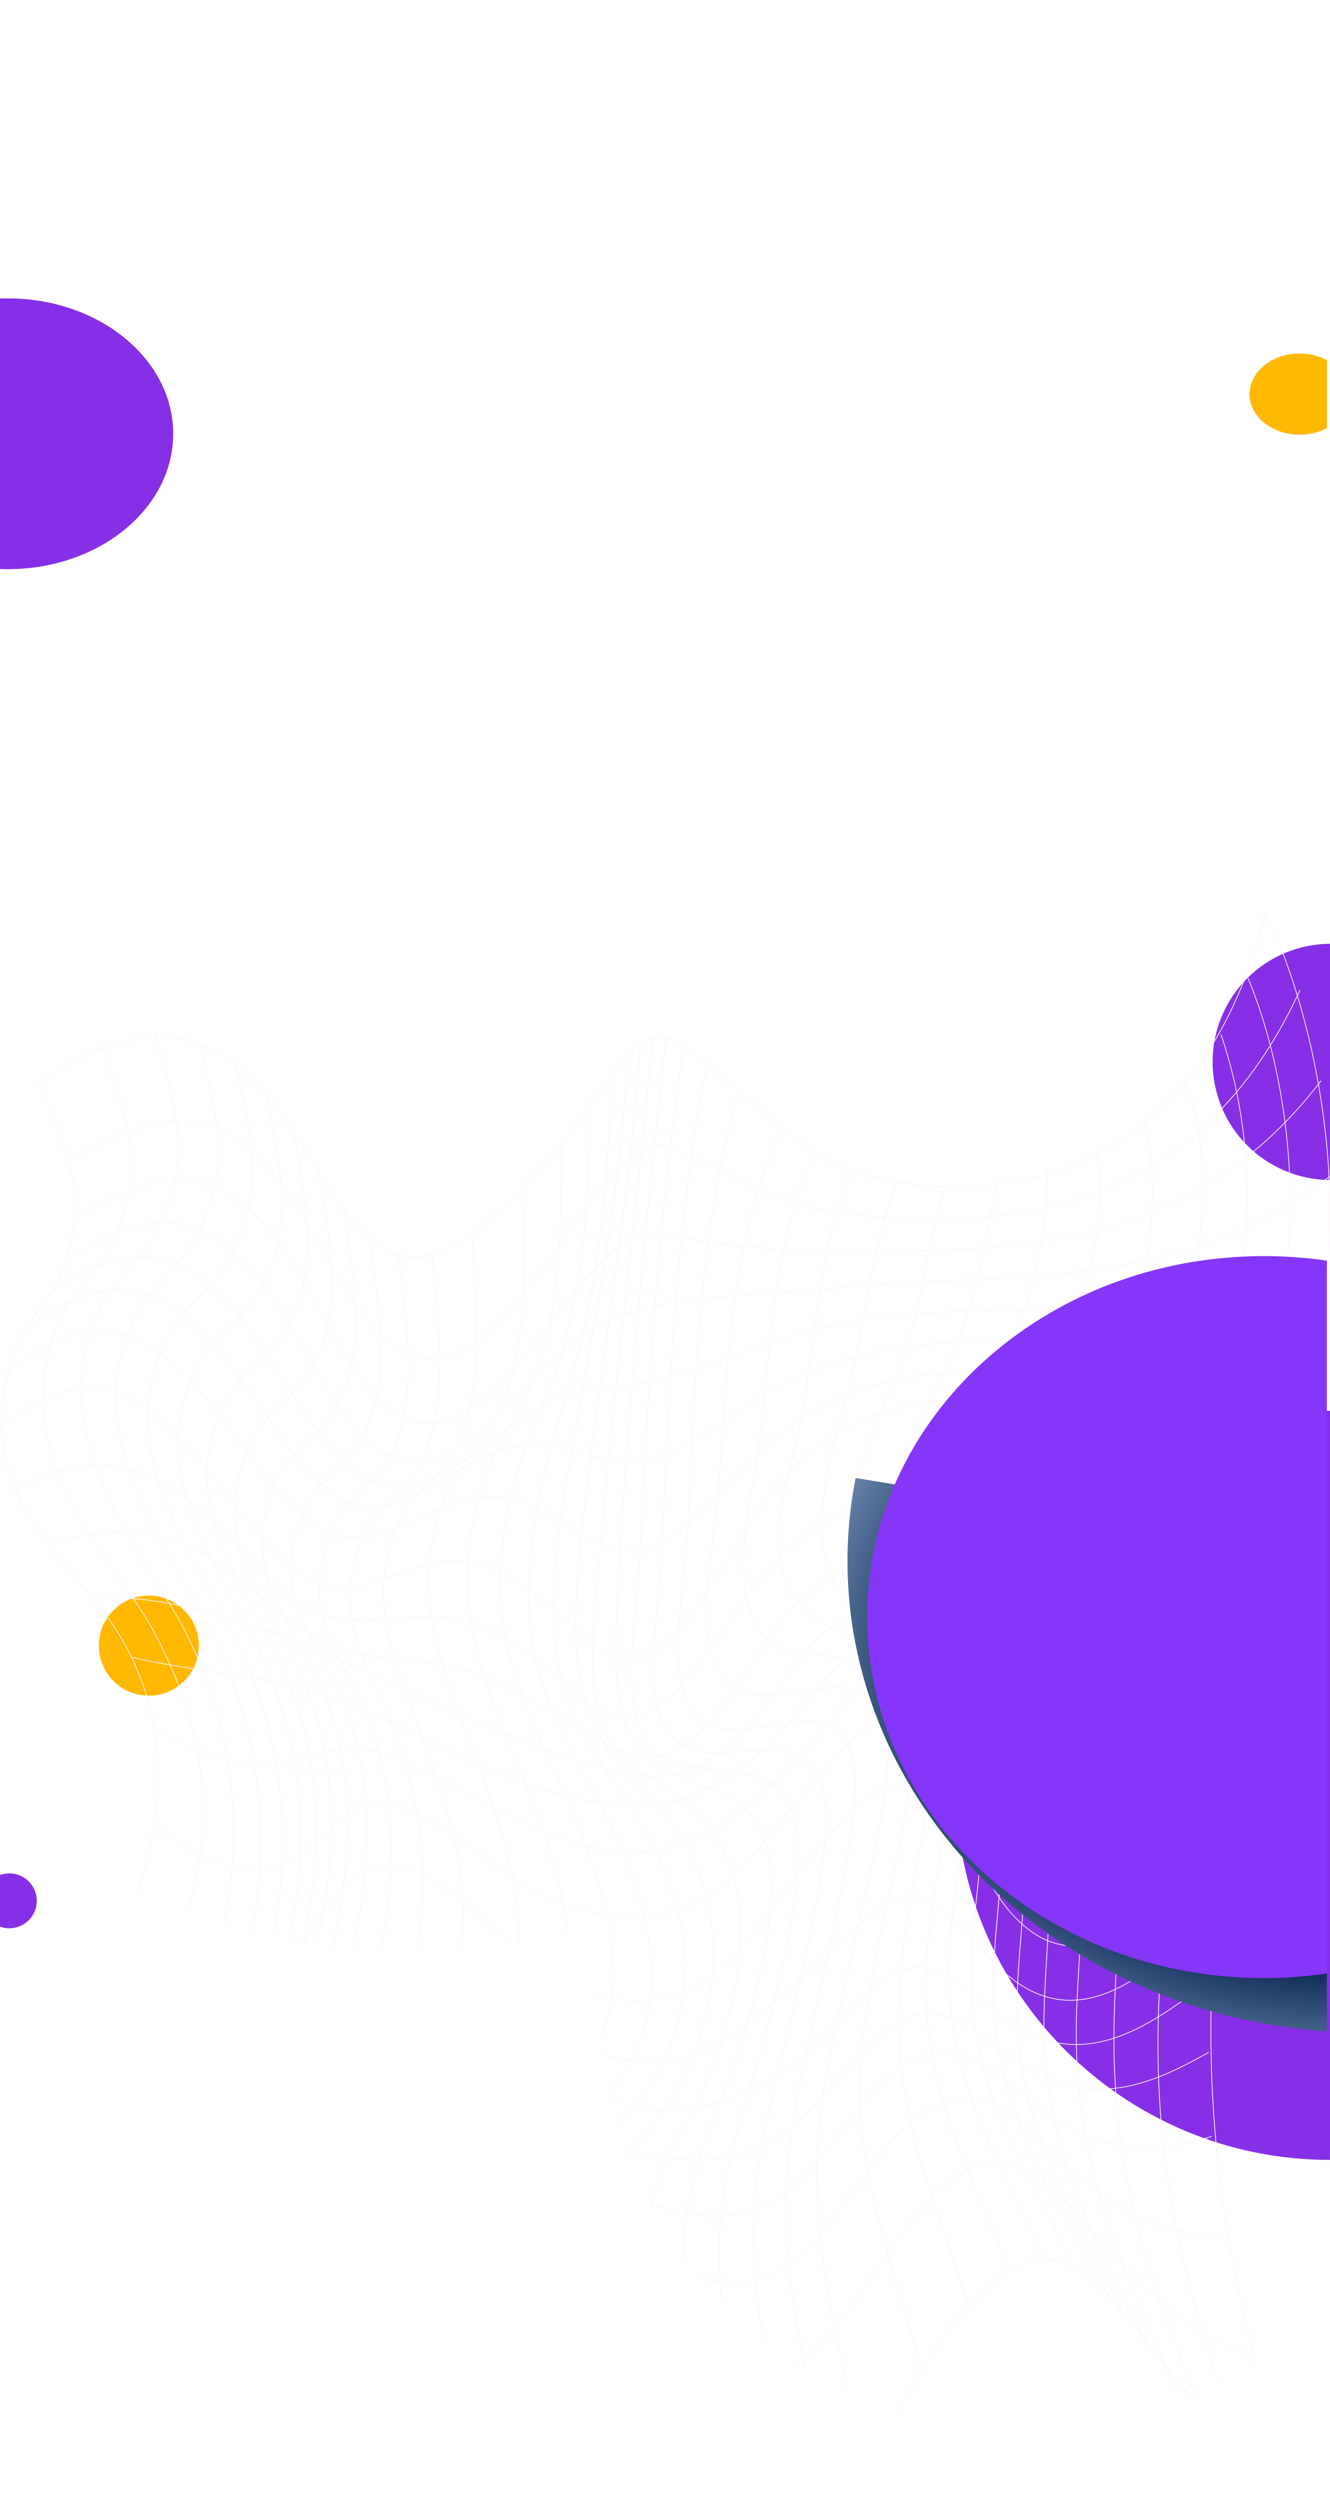 <svg width="430" height="808" viewBox="0 0 430 808" fill="none" xmlns="http://www.w3.org/2000/svg">
<path d="M429.94 698.123C496.733 698.123 550.88 643.922 550.88 577.061C550.88 510.201 496.733 456 429.94 456C363.147 456 309 510.201 309 577.061C309 643.922 363.147 698.123 429.94 698.123Z" fill="#862FE7"/>
<path d="M439.344 380.273C459.785 375.205 472.252 354.51 467.189 334.049C462.127 313.587 441.452 301.108 421.011 306.176C400.571 311.243 388.104 331.938 393.166 352.4C398.229 372.861 418.903 385.34 439.344 380.273Z" fill="#862FE7"/>
<path d="M48.118 548.088C57.045 548.088 64.283 540.844 64.283 531.907C64.283 522.971 57.045 515.727 48.118 515.727C39.191 515.727 31.954 522.971 31.954 531.907C31.954 540.844 39.191 548.088 48.118 548.088Z" fill="#FFB800"/>
<path d="M11.895 614.415C11.899 612.659 11.383 610.942 10.411 609.48C9.44 608.019 8.057 606.878 6.438 606.204C4.819 605.529 3.036 605.35 1.315 605.69C-0.405 606.031 -1.986 606.874 -3.228 608.114C-4.469 609.354 -5.316 610.935 -5.659 612.656C-6.003 614.378 -5.829 616.163 -5.158 617.785C-4.488 619.407 -3.352 620.794 -1.894 621.77C-0.436 622.746 1.278 623.266 3.032 623.266C5.379 623.266 7.63 622.335 9.292 620.675C10.954 619.016 11.89 616.764 11.895 614.415Z" fill="#862FE7"/>
<mask id="mask0_653_1270" style="mask-type:luminance" maskUnits="userSpaceOnUse" x="-84" y="192" width="1137" height="658">
<path d="M853.464 192.314C819.577 192.853 786.41 202.183 757.202 219.391C727.995 236.6 703.748 261.1 686.829 290.495C684.838 293.977 682.014 296.91 678.611 299.03C675.208 301.151 671.332 302.392 667.332 302.644C663.331 302.896 659.331 302.149 655.69 300.472C652.048 298.794 648.88 296.238 646.469 293.033C627.349 267.127 602.508 245.992 573.885 231.277C545.262 216.562 513.63 208.665 481.456 208.201C449.282 207.737 417.436 214.719 388.402 228.603C359.368 242.487 333.93 262.897 314.072 288.242C293.866 258.892 266.787 234.942 235.201 218.486C203.614 202.029 168.483 193.566 132.875 193.837C12.666 194.629 -85.112 294.109 -83.895 414.439C-83.545 448.175 -75.4 481.371 -60.097 511.43C-44.794 541.489 -22.749 567.594 4.313 587.703C31.375 607.812 62.719 621.379 95.892 627.34C129.064 633.302 163.166 631.498 195.526 622.069C189.811 653.288 194.964 685.525 210.124 713.401C225.285 741.277 249.536 763.106 278.832 775.246C308.128 787.386 340.697 789.103 371.105 780.111C401.513 771.118 427.921 751.96 445.923 725.833C461.669 763.099 488.222 794.78 522.148 816.779C556.074 838.777 595.814 850.081 636.227 849.229C741.59 847.077 828.396 762.925 833.71 657.557C835.047 631.841 831.474 606.106 823.183 581.729C851.565 586.642 880.68 585.238 908.458 577.614C936.236 569.99 961.995 556.335 983.905 537.619C1005.81 518.902 1023.34 495.585 1035.22 469.323C1047.11 443.062 1053.08 414.501 1052.69 385.671C1051.13 277.705 961.423 190.589 853.464 192.314Z" fill="white"/>
</mask>
<g mask="url(#mask0_653_1270)">
<path d="M12.488 349.691C40.831 332.268 64.842 325.053 90.322 359.276C101.941 374.8 111.669 397.858 125.685 404.496C144.234 413.291 164.861 388.637 180.384 371.321C188.931 361.797 197.776 343.797 207.05 337.402C214.033 332.572 219.776 336.931 226.513 342.233C244.884 356.678 260.31 374.754 280.217 379.903C322.05 390.749 387.805 382.41 409.122 294.84C428.948 336.096 440.011 408.399 417.544 455.989C406.318 479.761 367.341 486.809 376.616 532.5C379.792 548.161 387.508 558.87 391.04 574.333C395.106 592.12 393.526 609.695 392.353 628.546C388.05 697.842 400.144 749.198 418.746 807.102C395.255 792.991 380.222 767.76 359.817 743.305C344.236 724.591 331.207 727.462 315.106 743.305C296.044 762.064 280.41 806.722 258.106 806.51C240.069 806.327 222.142 786.854 205.989 772.682C189.836 758.51 168.838 735.649 150.4 742.849C133.446 749.457 123.444 784.105 106.794 795.163C71.987 818.282 34.821 773.669 0 769.583C0.475 727.158 7.798 702.019 21.013 670.606C39.763 626.009 68.752 574.424 36.736 525.513C23.38 505.174 -10.751 482.799 4.341 437.67C8.169 426.217 15.797 421.888 19.922 411.331C29.531 386.481 21.339 371.579 12.488 349.691Z" stroke="#FFF3FC" stroke-width="0.25" stroke-linecap="round" stroke-linejoin="round"/>
<path d="M0.29 749.988C32.477 755.548 67.328 783.755 98.706 756.277C114.399 742.53 123.6 719.077 141.571 717.376C160.513 715.568 179.271 730.682 196.923 742.758C212.742 753.573 229.674 767.366 246.636 766.728C269.704 765.877 283.468 726.626 303.382 708.232C319.261 693.543 331.578 696.946 346.507 713.746C366.317 736.075 381.142 753.862 404.448 760.91" stroke="#FFF3FC" stroke-width="0.25" stroke-linecap="round" stroke-linejoin="round"/>
<path d="M1.38 733.796C32.611 741.133 63.655 752.236 93.809 728.069C109.97 715.112 121.263 698.525 139.248 699.437C158.295 700.393 176.778 712.302 195.031 722.221C210.568 730.743 226.81 740.069 243.052 737.411C263.479 734.009 275.425 703.462 293.336 686.753C308.554 672.566 321.064 676.652 335.629 691.082C356.657 711.938 371.845 722.723 395.834 722.525" stroke="#FFF3FC" stroke-width="0.25" stroke-linecap="round" stroke-linejoin="round"/>
<path d="M3.888 718.895C37.277 728.996 65.272 725.35 97.081 702.824C114.213 690.672 126.76 682.91 145.035 686.951C163.147 690.945 180.799 700.378 198.621 707.73C213.053 713.7 227.937 718.925 242.665 714.961C261.282 709.963 272.486 683.214 289.366 669.619C304.057 657.801 315.617 664.227 329.574 676.059C351.403 694.576 367.979 697.811 391.671 690.551" stroke="#FFF3FC" stroke-width="0.25" stroke-linecap="round" stroke-linejoin="round"/>
<path d="M8.288 703.28C27.988 710.662 46.96 714.581 66.623 704.632C79.385 698.176 91.501 687.072 104.16 679.796C138.714 659.913 171.309 687.179 205.871 695.503C219.086 698.677 232.426 699.726 245.545 694.424C261.868 687.832 273.043 664.986 288.476 654.703C302.47 645.361 313.548 654.824 326.651 664.485C349.333 681.194 367.579 676.637 390.699 663.391" stroke="#FFF3FC" stroke-width="0.25" stroke-linecap="round" stroke-linejoin="round"/>
<path d="M15.129 684.87C35.741 694.363 54.528 699.285 74.762 685.113C88.118 675.741 100.294 661.462 114.362 656.039C147.899 643.098 180.999 681.862 214.982 681.953C226.865 681.977 238.69 678.571 250.108 671.837C264.584 663.33 277.212 641.807 291.881 636.779C304.851 632.343 315.016 646.014 326.866 653.928C349.674 669.118 369.678 656.966 391.634 639.589" stroke="#FFF3FC" stroke-width="0.25" stroke-linecap="round" stroke-linejoin="round"/>
<path d="M24.841 661.629C45.276 673.234 63.692 680.738 83.658 662.632C95.708 651.71 106.14 635.746 119.556 632.024C140.257 626.252 158.68 647.411 178.172 657.528C193.197 665.32 208.786 668.996 224.175 663.816C236.462 659.67 247.844 649.462 259.241 639.71C270.527 630.049 284.113 611.898 296.763 613.675C307.233 615.194 315.944 630.08 325.322 638.07C349.006 658.227 371.118 638.753 393.088 617.609" stroke="#FFF3FC" stroke-width="0.25" stroke-linecap="round" stroke-linejoin="round"/>
<path d="M38.041 631.508C56.88 644.92 74.94 656.905 93.089 634.257C103.062 621.817 110.518 604.819 122.932 603.407C143.819 601.052 163.593 631.827 183.604 641.26C199.683 648.854 216.058 649.173 231.64 637.31C251.673 622.12 279.008 561.255 301.624 580.364C311.099 588.369 317.703 607.812 326.643 618.05C349.333 644.039 373.136 618.277 393.867 596.009" stroke="#FFF3FC" stroke-width="0.25" stroke-linecap="round" stroke-linejoin="round"/>
<path d="M50.744 590.905C66.897 601.204 82.382 611.153 98.765 598.272C107.558 591.361 113.961 581.564 123.881 582.703C142.965 584.89 161.723 608.115 180.695 614.966C197.145 620.92 213.55 622.044 229.666 612.277C250.724 599.533 279.379 541.083 301.594 553.751C311.114 559.174 318.281 577.447 326.821 586.698C348.829 610.439 369.678 594.748 391.188 575.381" stroke="#FFF3FC" stroke-width="0.25" stroke-linecap="round" stroke-linejoin="round"/>
<path d="M51.123 559.766C65.888 566.738 80.401 573.346 95.59 569.336C104.538 566.981 112.091 563.26 121.21 566.024C155.705 576.824 186.935 609.3 222.884 595.295C234.949 590.601 246.16 580.181 257.134 569.245C267.426 558.976 280.01 538.865 291.837 538.318C303.249 537.786 313.681 555.938 323.742 564.414C345.178 582.475 364.121 572.996 385.386 557.153" stroke="#FFF3FC" stroke-width="0.25" stroke-linecap="round" stroke-linejoin="round"/>
<path d="M42.887 535.675C66.563 541.341 91.019 541.235 114.384 551.275C146.557 565.098 179.842 587.032 213.127 583.174C224.821 581.837 235.639 575.473 246.368 566.025C258.025 555.771 269.37 535.372 281.791 530.982C293.38 526.896 304.547 537.923 315.439 544.379C337.944 557.701 356.352 553.979 378.998 540.475" stroke="#FFF3FC" stroke-width="0.25" stroke-linecap="round" stroke-linejoin="round"/>
<path d="M29.857 516.202C88.296 514.895 144.486 560.571 202.502 573.285C213.179 575.624 223.033 573.756 233.153 566.176C246.353 556.288 256.303 534.506 269.355 525.468C282.243 516.536 295.45 522.43 308.494 526.804C331.815 534.642 351.418 534.961 374.857 524.678" stroke="#FFF3FC" stroke-width="0.25" stroke-linecap="round" stroke-linejoin="round"/>
<path d="M15.871 498.976C34.547 493.599 51.657 492.43 69.746 504.597C81.937 512.799 93.408 524.951 105.978 530.814C121.559 538.105 137.883 535.371 153.635 540.779C167.191 545.336 179.827 555.088 193.02 562.394C202.146 567.452 210.516 570.08 219.798 564.809C235.187 556.075 244.721 529.705 259.012 516.9C272.753 504.581 287.949 505.007 302.566 507.316C327.512 511.25 350.75 515.336 375.792 508.835" stroke="#FFF3FC" stroke-width="0.25" stroke-linecap="round" stroke-linejoin="round"/>
<path d="M4.623 481.584C25.643 470.085 43.495 469.812 63.707 487.28C75.46 497.427 86.293 512.252 98.699 519.179C116.239 529.022 133.891 518.829 151.684 524.176C164.164 527.928 175.034 537.847 186.557 547.508C216.503 572.465 228.182 526.348 253.751 501.635C293.173 463.523 342.67 493.569 384.451 492.414" stroke="#FFF3FC" stroke-width="0.25" stroke-linecap="round" stroke-linejoin="round"/>
<path d="M0.015 461.655C20.338 445.037 36.944 442.987 56.844 463.341C70.785 477.589 83.377 499.797 98.447 509.139C115.416 519.771 129.803 504.582 146.846 504.49C161.196 504.369 172.393 514.516 185.303 525.665C194.667 533.761 202.146 540.232 212.289 533.26C228.754 522.004 240.767 488.647 256.808 473.898C302.529 431.974 356.501 462.232 403.773 474.445" stroke="#FFF3FC" stroke-width="0.25" stroke-linecap="round" stroke-linejoin="round"/>
<path d="M2.515 442.972C25.108 425.534 42.53 424.744 64.011 449.048C77.181 463.949 89.06 485.382 103.774 493.903C121.618 504.263 137.905 485.123 155.757 483.847C167.198 483.012 177.275 488.313 187.989 495.559C216.763 515.047 231.862 475.812 258.767 458.784C308.947 426.886 364.462 453.969 415.525 460.182" stroke="#FFF3FC" stroke-width="0.25" stroke-linecap="round" stroke-linejoin="round"/>
<path d="M8.451 429.3C31.69 412.47 49.706 410.845 71.327 437.305C84.022 452.829 95.308 475.28 109.762 483.984C127.747 494.844 143.826 474.475 161.367 468.946C171.628 465.71 180.947 466.85 191.046 470.465C217.475 479.882 235.565 453.938 261.327 443.564C314.653 422.085 369.975 443.032 423.821 438.08" stroke="#FFF3FC" stroke-width="0.25" stroke-linecap="round" stroke-linejoin="round"/>
<path d="M15.678 418.166C39.489 401.959 58.149 399.574 79.8 428.283C91.976 444.445 102.609 467.883 116.781 476.89C142.186 493.007 168.185 447.863 194.452 448.182C218.284 448.485 239.379 435.468 263.063 429.771C318.096 416.511 374.004 431.625 428.674 410.693" stroke="#FFF3FC" stroke-width="0.25" stroke-linecap="round" stroke-linejoin="round"/>
<path d="M21.925 407.108C44.734 392.465 64.293 387.362 85.113 415.189C97.363 431.579 107.624 457.888 121.715 468.065C148.523 487.447 172.4 436.015 197.909 426.248C219.946 417.802 245.173 419.078 267.448 416.587C321.227 410.511 378.575 419.625 429.816 380.313" stroke="#FFF3FC" stroke-width="0.25" stroke-linecap="round" stroke-linejoin="round"/>
<path d="M24.968 393.65C48.422 379.159 69.123 372.825 90.411 402.157C102.423 418.729 112.351 445.721 126.36 455.746C154.689 476.01 176.77 419.488 201.3 402.111C207.503 397.721 212.905 398.633 219.434 399.817C236.262 402.855 252.564 404.374 269.511 404.374C320.863 404.025 382.24 407.868 427.071 349.387" stroke="#FFF3FC" stroke-width="0.25" stroke-linecap="round" stroke-linejoin="round"/>
<path d="M22.549 375.331C48.519 359.534 70.593 353.048 93.78 386.374C105.392 403.083 115.156 428.085 129.254 436.182C159.186 453.361 179.961 394.03 204.409 373.281C210.65 367.964 215.806 370.243 222.291 373.281C238.37 380.784 253.358 389.594 270.008 391.797C318.074 398.055 384.912 396.886 420.253 320.116" stroke="#FFF3FC" stroke-width="0.25" stroke-linecap="round" stroke-linejoin="round"/>
<path d="M403.528 316.258C420.089 356.101 423.643 417.726 402.215 454.486C388.265 478.455 352.813 489.27 361.851 540.263C365.123 558.749 372.713 572.89 375.206 592.333C377.351 609.255 375.681 626.89 374.806 643.979C371.638 705.498 386.24 749.29 403.632 797.776" stroke="#FFF3FC" stroke-width="0.25" stroke-linecap="round" stroke-linejoin="round"/>
<path d="M394.765 334.425C408.121 373.128 405.932 423.24 386.64 452.693C370.94 476.662 338.537 489.726 348.569 543.741C351.537 559.568 357.265 572.738 359.699 589.097C362.585 608.662 361.242 627.072 360.396 647.016C357.925 704.981 373.707 742.029 391.055 785.866" stroke="#FFF3FC" stroke-width="0.25" stroke-linecap="round" stroke-linejoin="round"/>
<path d="M383.36 349.539C396.241 385.995 384.666 430.227 368.884 452.01C351.819 475.599 326.643 490.334 336.459 543.802C340.125 563.761 347.537 578.738 349.259 600.733C350.483 616.257 348.858 632.039 348.175 647.487C345.816 700.895 364.039 734.525 380.459 772.682" stroke="#FFF3FC" stroke-width="0.25" stroke-linecap="round" stroke-linejoin="round"/>
<path d="M369.871 361.676C377.291 392.45 368.558 427.189 355.907 445.22C343.902 462.308 329.478 466.167 323.334 498.779C320.366 514.683 322.318 526.455 325.612 541.447C329.7 560.009 336.564 573.346 338.664 594.065C340.63 613.432 337.922 631.888 337.536 651.255C336.534 696.824 357.287 728.829 371.274 759.421" stroke="#FFF3FC" stroke-width="0.25" stroke-linecap="round" stroke-linejoin="round"/>
<path d="M354.839 370.957C363.743 452.723 290.932 458.359 315.855 537.559C321.353 555.012 328.677 568.591 330.762 589.979C332.557 608.373 329.56 625.781 328.899 643.872C327.274 688.591 349.089 718.014 362.912 747.163" stroke="#FFF3FC" stroke-width="0.25" stroke-linecap="round" stroke-linejoin="round"/>
<path d="M338.804 377.503C337.647 409.037 331.815 426.612 320.062 445.296C304.161 470.556 290.805 495.771 306.632 533.108C312.256 546.369 319.498 557.655 322.51 574.85C326.428 597.224 321.62 617.639 321.123 639.892C320.18 682.075 341.639 709.659 354.794 737.32" stroke="#FFF3FC" stroke-width="0.25" stroke-linecap="round" stroke-linejoin="round"/>
<path d="M322.31 381.438C317.257 408.248 314.623 425.488 304.184 445.235C289.225 473.549 280.381 498.399 298.137 528.991C304.525 540.034 312.509 549.513 315.944 566.085C320.663 588.703 315.009 610.333 314.104 632.92C312.375 675.892 332.898 701.852 346.313 730.925" stroke="#FFF3FC" stroke-width="0.25" stroke-linecap="round" stroke-linejoin="round"/>
<path d="M305.935 382.85C299.257 403.265 297.899 426.627 289.522 445.128C274.549 478.181 269.896 500.571 290.182 526.242C298.99 537.376 309.37 545.199 311.818 568.667C313.963 589.265 307.908 611.092 306.914 631.037C304.859 672.414 324.595 700.56 336.987 729.284" stroke="#FFF3FC" stroke-width="0.25" stroke-linecap="round" stroke-linejoin="round"/>
<path d="M290.197 381.863C281.865 401.215 279.772 429.499 273.54 451.661C262.855 489.635 260.837 509.382 282.332 525.741C289.5 531.21 299.739 536.374 304.094 551.123C310.49 572.799 303.056 601.113 300.488 622.88C294.79 671.321 311.789 696.475 326.131 733.553" stroke="#FFF3FC" stroke-width="0.25" stroke-linecap="round" stroke-linejoin="round"/>
<path d="M275.639 378.612C264.918 400.501 263.983 431.412 258.982 459.118C256.281 474.065 248.416 491.913 253.239 508.592C257.349 522.779 267.752 525.437 274.653 528.445C281.738 531.483 293.313 533.518 298.114 547.28C305.452 568.348 296.036 601.432 292.957 622.424C285.137 675.771 298.114 699.619 313.206 745.006" stroke="#FFF3FC" stroke-width="0.25" stroke-linecap="round" stroke-linejoin="round"/>
<path d="M262.825 373.174C250.657 401.807 249.855 427.083 245.975 462.293C243.875 481.28 236.144 506.252 243.623 523.857C248.475 535.265 260.636 534.186 266.891 535.159C275.164 536.435 287.199 534.642 292.326 550.743C298.893 571.417 287.875 607.25 284.231 627.376C281.545 642.201 277.836 658.895 277.91 675.194C278.051 705.801 290.857 739.766 297.632 764.646" stroke="#FFF3FC" stroke-width="0.25" stroke-linecap="round" stroke-linejoin="round"/>
<path d="M252.26 365.686C235.936 403.66 235.684 435.847 232.122 483.331C231.106 496.91 225.748 521.305 230.097 534.551C235.921 552.384 250.175 547.705 258.863 546.991C266.283 546.384 281.509 540.338 286.242 557.229C290.375 571.963 278.823 614.951 276.678 625.583C272.041 648.368 264.881 673.112 264.168 698.373C263.256 731.107 272.827 765.041 278.874 793.75" stroke="#FFF3FC" stroke-width="0.25" stroke-linecap="round" stroke-linejoin="round"/>
<path d="M238.703 353.108C225.785 400.197 224.962 442.273 222.335 494.556C221.667 507.786 216.644 534.399 221.081 546.991C226.839 563.336 240.692 558.596 248.854 557.822C255.969 557.214 270.898 551.427 275.565 567.391C279.765 581.685 269.317 622.713 267.24 633.254C262.669 656.449 255.272 681.36 254.226 706.834C252.823 741.011 262.536 774.52 269.214 804.14" stroke="#FFF3FC" stroke-width="0.25" stroke-linecap="round" stroke-linejoin="round"/>
<path d="M228.523 343.949C218.433 396.354 216.459 445.493 214.033 500.875C213.461 514.075 208.764 541.614 213.202 554.146C218.781 569.867 231.877 566.1 239.913 566.161C247.103 566.161 261.312 561.954 265.882 577.812C270.164 592.622 260.785 629.457 258.425 640.895C253.788 663.361 245.7 687.057 243.979 711.634C241.59 745.766 251.213 777.619 258.21 806.844" stroke="#FFF3FC" stroke-width="0.25" stroke-linecap="round" stroke-linejoin="round"/>
<path d="M220.992 337.964C213.127 392.86 209.558 446.45 206.842 503.169C206.189 516.733 201.76 543.832 206.137 556.85C211.502 572.829 223.582 570.369 231.662 572.161C239.193 573.832 252.326 571.478 256.815 588.05C261.104 603.893 252.905 635.381 249.952 648.171C245.092 669.254 236.025 690.429 233.391 713.381C229.621 746.297 239 775.522 246.108 803.472" stroke="#FFF3FC" stroke-width="0.25" stroke-linecap="round" stroke-linejoin="round"/>
<path d="M215.391 335.018C209.217 390.521 203.771 445.827 200.365 502.333C197.242 554.207 198.273 564.748 223.79 576.05C231.64 579.528 243.779 580.333 248.016 597.634C252.186 614.662 245.352 640.652 241.553 654.718C236.292 674.221 226.149 691.69 222.454 712.621C217.008 743.442 226.053 769.34 233.176 795.588" stroke="#FFF3FC" stroke-width="0.25" stroke-linecap="round" stroke-linejoin="round"/>
<path d="M211.013 334.881C206.257 388.531 199.141 441.21 194.645 494.875C193.116 513.225 188.709 539.29 194.318 556.257C198.874 570.08 208.906 573.285 215.999 578.055C241.545 595.219 247.103 626.115 228.613 672.232C223.627 684.672 215.524 694.515 211.71 708.444C203.808 737.305 212.17 758.905 219.709 784.864" stroke="#FFF3FC" stroke-width="0.25" stroke-linecap="round" stroke-linejoin="round"/>
<path d="M207.043 337.402C203.251 390.567 194.429 438.931 188.53 490.911C182.995 539.898 186.186 556.88 207.859 578.328C229.666 599.928 240.239 633.422 219.375 674.343C213.736 685.401 204.951 692.115 200.217 704.495C190.43 730.044 198.184 747.923 205.974 772.652" stroke="#FFF3FC" stroke-width="0.25" stroke-linecap="round" stroke-linejoin="round"/>
<path d="M202.851 342.37C199.92 394.395 190.452 433.828 182.609 482.253C174.499 532.303 179.849 549.771 199.141 577.083C215.872 600.764 232.908 635.214 211.287 672.156C204.698 683.396 195.705 687.543 189.257 698.601C176.644 720.323 183.848 736.014 192.3 760.728" stroke="#FFF3FC" stroke-width="0.25" stroke-linecap="round" stroke-linejoin="round"/>
<path d="M197.657 349.63C196.307 382.638 194.17 409.342 186.616 438.628C183.07 452.298 178.41 464.769 175.338 479.063C165.44 525.149 173.068 545.382 189.436 574.561C203.2 599.123 222.78 639.741 200.699 671.26C193.487 681.558 184.286 683.746 177.148 693.604C163.355 712.622 169.729 726.186 178.892 750.611" stroke="#FFF3FC" stroke-width="0.25" stroke-linecap="round" stroke-linejoin="round"/>
<path d="M190.749 359.002C190.015 391.509 188.753 416.086 179.708 443.154C175.739 455.017 170.27 464.678 166.82 477.377C155.579 518.769 164.728 541.523 178.425 570.931C190.193 596.192 209.974 639.65 189.043 668.146C181.586 678.293 172.43 680.115 164.639 688.637C149.428 705.346 156.759 721.097 166.056 743.867" stroke="#FFF3FC" stroke-width="0.25" stroke-linecap="round" stroke-linejoin="round"/>
<path d="M181.4 370.243C181.4 401.989 181.199 425.336 170.819 449.883C166.523 460.045 160.468 466.941 156.647 478.106C144.427 513.817 154.54 538.622 165.811 566.45C175.976 591.543 194.911 635.518 176.139 662.54C168.823 673.082 159.393 675.163 151.735 684.156C136.057 702.581 144.078 719.092 154.11 742.029" stroke="#FFF3FC" stroke-width="0.25" stroke-linecap="round" stroke-linejoin="round"/>
<path d="M168.883 383.291C169.751 412.592 170.975 436.455 160.12 458.131C154.993 468.354 148.092 473.002 143.529 484.759C132.481 513.194 142.246 537.817 151.261 561.407C161.47 588.126 177.519 628.91 160.164 656.586C153.346 667.447 144.219 671.275 137.393 682.06C122.694 705.315 133.156 724.591 143.329 746.784" stroke="#FFF3FC" stroke-width="0.25" stroke-linecap="round" stroke-linejoin="round"/>
<path d="M152.455 397.842C154.213 424.409 157.144 450.11 146.334 469.796C140.783 479.898 132.607 481.66 127.828 494.1C118.925 517.432 127.324 536.419 134.365 555.665C142.527 578.024 154.54 607.918 147.795 637.082C143.136 657.209 129.676 665.715 122.909 682.272C110.295 713.153 123.05 736.044 133.942 759.542" stroke="#FFF3FC" stroke-width="0.25" stroke-linecap="round" stroke-linejoin="round"/>
<path d="M139.634 405.301C141.964 430.547 145.57 455.139 135.108 474.217C129.691 484.106 121.648 485.382 116.937 497.61C108.137 520.395 116.625 534.141 124.023 551.124C133.98 573.908 140.747 601.706 134.114 632.161C129.113 655.098 117.79 668.951 111.416 689.883C100.606 725.244 112.062 750.763 123.177 778.242" stroke="#FFF3FC" stroke-width="0.25" stroke-linecap="round" stroke-linejoin="round"/>
<path d="M128.838 405.65C131.658 430.258 135.679 453.574 125.306 472.379C119.853 482.268 111.683 483.27 106.92 495.529C97.697 519.255 107.58 530.951 115.386 547.174C127.191 571.478 129.402 599.898 122.746 631.842C117.627 656.404 107.061 673.629 101.095 697.052C91.598 734.373 101.377 760.667 112.299 790.895" stroke="#FFF3FC" stroke-width="0.25" stroke-linecap="round" stroke-linejoin="round"/>
<path d="M119.519 400.425C122.895 426.248 126.938 447.513 115.883 466.531C110.689 475.523 103.366 476.951 98.55 487.554C87.175 512.632 99.352 526.774 108.033 543.665C123.614 574.044 119.964 612.308 109.628 648.475C104.434 666.702 97.014 682.181 92.317 701.001C82.746 738.976 90.774 765.406 101.34 798.216" stroke="#FFF3FC" stroke-width="0.25" stroke-linecap="round" stroke-linejoin="round"/>
<path d="M111.134 391.099C114.955 417.18 118.925 437.154 107.721 456.278C102.26 465.605 94.654 467.154 89.594 478.106C76.98 505.341 92.488 522.551 101.592 540.582C118.895 574.865 112.774 615.528 101.035 654.505C95.619 672.505 88.333 688.136 83.54 706.941C74.332 743.077 80.846 768.657 90.292 801.239" stroke="#FFF3FC" stroke-width="0.25" stroke-linecap="round" stroke-linejoin="round"/>
<path d="M103.136 379.205C107.409 405.741 111.231 424.455 99.826 443.868C94.098 453.62 86.129 455.442 80.794 466.819C66.897 496.485 86.115 518.267 95.679 537.908C114.711 576.991 107.15 619.599 93.156 661.629C87.443 678.793 80.149 693.907 75.163 712.09C66.081 745.203 71.075 769.218 79.169 800.737" stroke="#FFF3FC" stroke-width="0.25" stroke-linecap="round" stroke-linejoin="round"/>
<path d="M94.989 366.218C99.737 393.225 103.388 410.815 91.82 430.638C85.833 440.891 77.515 443.078 71.921 454.942C56.747 487.129 79.845 514.182 89.899 535.569C110.674 579.62 102.372 624.384 85.528 669.088C68.307 714.779 54.847 738.277 67.981 797.563" stroke="#FFF3FC" stroke-width="0.25" stroke-linecap="round" stroke-linejoin="round"/>
<path d="M86.144 353.655C91.412 380.997 94.989 397.706 83.325 417.954C77.144 428.723 68.485 431.336 62.727 443.777C46.47 478.485 73.308 510.612 83.881 533.579C106.289 582.186 97.623 629.609 77.693 676.135C60.798 715.629 46.656 737.244 56.739 792.626" stroke="#FFF3FC" stroke-width="0.25" stroke-linecap="round" stroke-linejoin="round"/>
<path d="M76.061 343.022C81.907 370.243 85.617 386.253 73.975 407.169C67.706 418.455 58.861 421.508 52.977 434.344C35.971 471.468 66.14 507.528 77.225 531.695C101.266 584.085 91.946 634.257 69.19 681.725C52.94 715.614 38.405 735.269 45.446 786.535" stroke="#FFF3FC" stroke-width="0.25" stroke-linecap="round" stroke-linejoin="round"/>
<path d="M64.196 335.808C70.718 362.527 74.814 378.02 63.395 399.605C57.192 411.347 48.244 414.795 42.427 428.071C25.138 467.397 58.008 505.265 69.561 530.025C95.308 585.088 84.304 637.432 59.551 685.219C44.163 715.052 29.917 733.143 34.124 780.368" stroke="#FFF3FC" stroke-width="0.25" stroke-linecap="round" stroke-linejoin="round"/>
<path d="M50.002 333.514C57.237 359.033 62.178 374.283 51.212 396.719C45.276 408.87 36.372 412.683 30.837 426.217C13.897 467.442 48.489 504.095 60.516 528.536C88.185 584.92 73.612 637.903 48.355 685.811C33.864 713.305 20.991 731.259 22.794 774.976" stroke="#FFF3FC" stroke-width="0.25" stroke-linecap="round" stroke-linejoin="round"/>
<path d="M32.937 337.63C40.854 361.129 47.235 376.395 37.047 399.742C31.668 412.076 23.017 416.283 17.964 429.924C2.159 472.592 37.292 504.141 49.617 527.139C102.55 625.69 6.522 675.103 11.419 771.072" stroke="#FFF3FC" stroke-width="0.25" stroke-linecap="round" stroke-linejoin="round"/>
</g>
<g clip-path="url(#clip0_653_1270)">
<g filter="url(#filter0_f_653_1270)">
<path d="M609 504.607C609 525.757 604.161 546.675 594.791 566.031C585.422 585.387 571.726 602.756 554.576 617.034C537.427 631.312 517.198 642.185 495.177 648.963C473.157 655.741 449.827 658.274 426.672 656.402C403.517 654.529 381.043 648.292 360.682 638.088C340.321 627.883 322.517 613.934 308.403 597.128C294.29 580.323 284.176 561.028 278.705 540.472C273.234 519.917 272.526 498.55 276.625 477.732L441.5 504.607H609Z" fill="url(#paint0_angular_653_1270)"/>
<path d="M536.851 522.68C536.851 587.121 479.433 639.361 408.604 639.361C337.775 639.361 280.357 587.121 280.357 522.68C280.357 458.24 337.775 406 408.604 406C479.433 406 536.851 458.24 536.851 522.68Z" fill="#8636F8"/>
</g>
<path d="M2.5 183.971C32.047 183.971 56 164.377 56 140.207C56 116.037 32.047 96.443 2.5 96.443C-27.047 96.443 -51 116.037 -51 140.207C-51 164.377 -27.047 183.971 2.5 183.971Z" fill="#862FE7"/>
<path d="M420.165 140.5C429.092 140.5 436.329 134.628 436.329 127.386C436.329 120.144 429.092 114.272 420.165 114.272C411.237 114.272 404 120.144 404 127.386C404 134.628 411.237 140.5 420.165 140.5Z" fill="#FFB800"/>
</g>
<defs>
<filter id="filter0_f_653_1270" x="-76" y="56" width="1035" height="951" filterUnits="userSpaceOnUse" color-interpolation-filters="sRGB">
<feFlood flood-opacity="0" result="BackgroundImageFix"/>
<feBlend mode="normal" in="SourceGraphic" in2="BackgroundImageFix" result="shape"/>
<feGaussianBlur stdDeviation="175" result="effect1_foregroundBlur_653_1270"/>
</filter>
<radialGradient id="paint0_angular_653_1270" cx="0" cy="0" r="1" gradientUnits="userSpaceOnUse" gradientTransform="translate(441.5 531.5) rotate(86.115) scale(149.311 198.878)">
<stop offset="0.164" stop-color="#2B6ED1"/>
<stop offset="0.685" stop-color="#062550"/>
<stop offset="1" stop-color="#88A3C7"/>
</radialGradient>
<clipPath id="clip0_653_1270">
<rect width="429" height="714" fill="white"/>
</clipPath>
</defs>
</svg>
